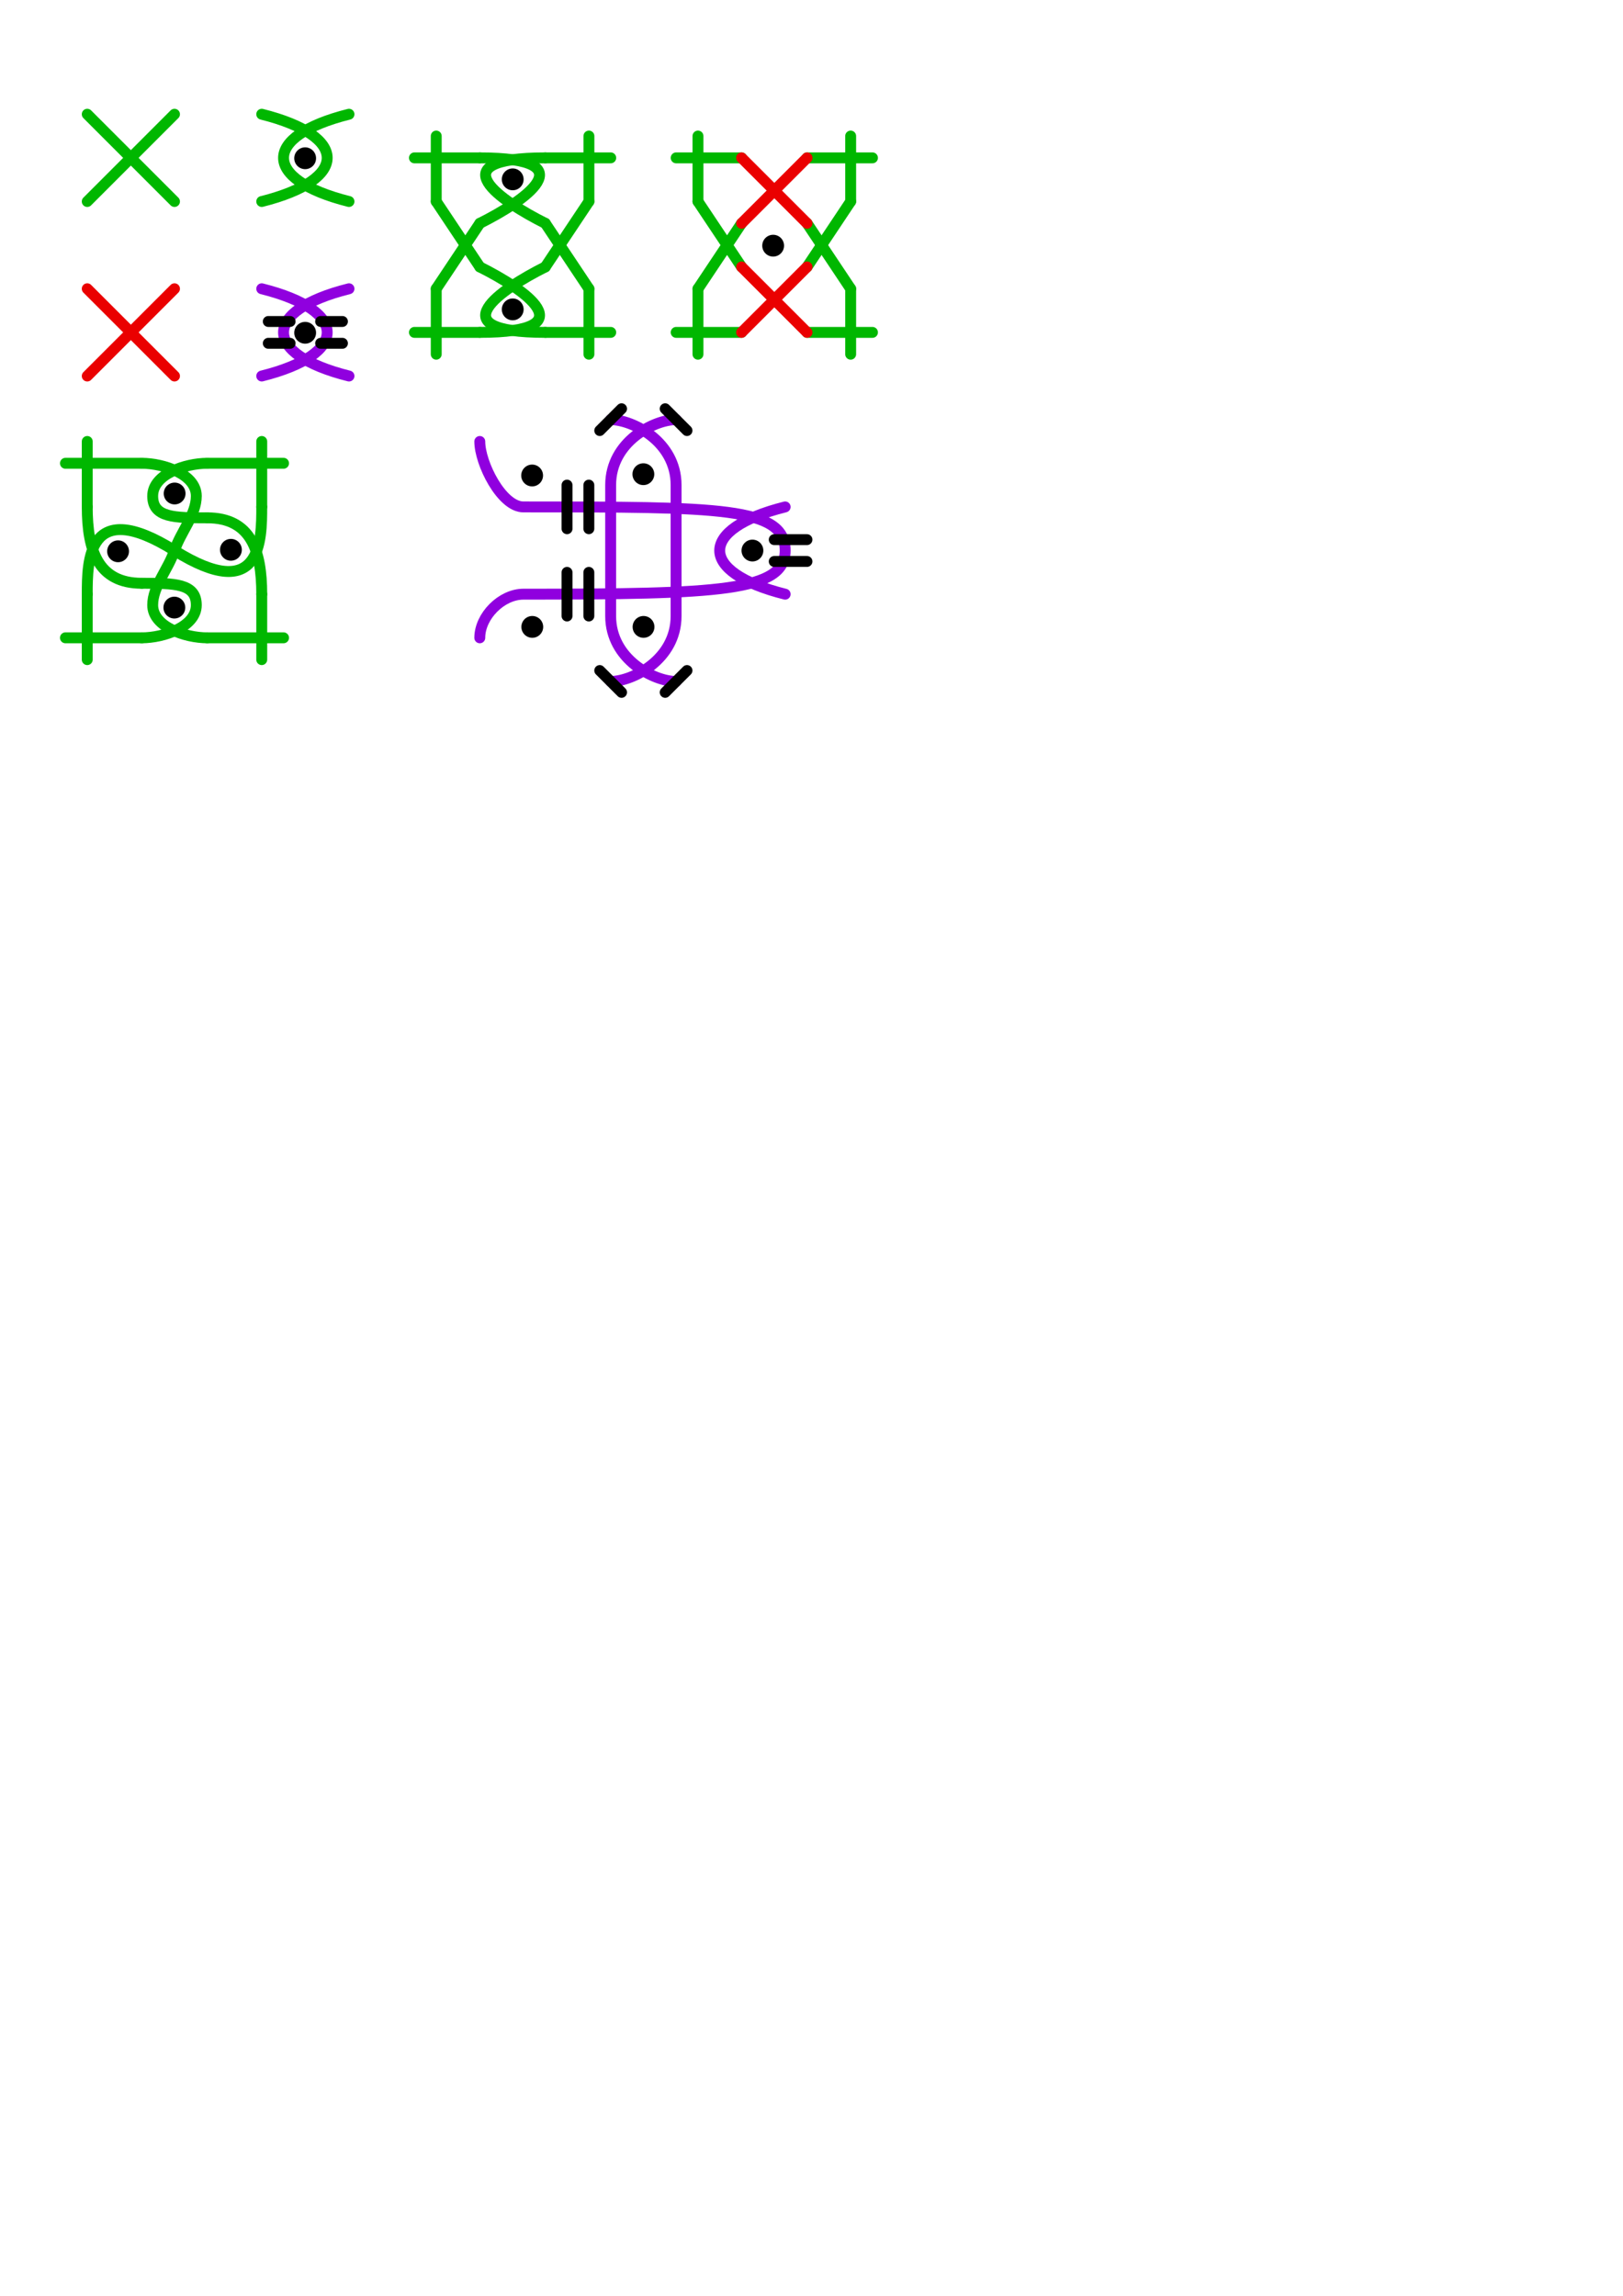 <?xml version="1.0" encoding="UTF-8" standalone="no"?>
<!-- Created with Inkscape (http://www.inkscape.org/) -->

<svg
   xmlns:dc="http://purl.org/dc/elements/1.1/"
   xmlns:cc="http://creativecommons.org/ns#"
   xmlns:rdf="http://www.w3.org/1999/02/22-rdf-syntax-ns#"
   xmlns:svg="http://www.w3.org/2000/svg"
   xmlns="http://www.w3.org/2000/svg"
   xmlns:sodipodi="http://sodipodi.sourceforge.net/DTD/sodipodi-0.dtd"
   xmlns:inkscape="http://www.inkscape.org/namespaces/inkscape"
   width="210mm"
   height="297mm"
   viewBox="0 0 744.094 1052.362"
   id="svg2"
   version="1.1"
   inkscape:version="0.91 r13725"
   sodipodi:docname="color-coded.svg"
   inkscape:export-filename="C:\Users\Falkink\Documents\GitHub\GroundForge.master\docs\images\color-coded.png"
   inkscape:export-xdpi="30"
   inkscape:export-ydpi="30">
  <defs
     id="defs4" />
  <sodipodi:namedview
     id="base"
     pagecolor="#ffffff"
     bordercolor="#666666"
     borderopacity="1.0"
     inkscape:pageopacity="0.0"
     inkscape:pageshadow="2"
     inkscape:zoom="2.5748696"
     inkscape:cx="88.79923"
     inkscape:cy="867.5"
     inkscape:document-units="px"
     inkscape:current-layer="layer1"
     showgrid="true"
     inkscape:object-paths="true"
     inkscape:object-nodes="true"
     inkscape:snap-midpoints="true"
     inkscape:snap-smooth-nodes="true"
     inkscape:snap-object-midpoints="true"
     inkscape:snap-center="true"
     inkscape:window-width="1680"
     inkscape:window-height="998"
     inkscape:window-x="-8"
     inkscape:window-y="-8"
     inkscape:window-maximized="1">
    <inkscape:grid
       type="xygrid"
       id="grid4136"
       empspacing="8"
       spacingx="5"
       spacingy="5" />
  </sodipodi:namedview>
  <g
     inkscape:label="Layer 1"
     inkscape:groupmode="layer"
     id="layer1">
    <path
       style="fill:none;fill-rule:evenodd;stroke:#00b700;stroke-width:5;stroke-linecap:round;stroke-linejoin:miter;stroke-opacity:1;stroke-miterlimit:4;stroke-dasharray:none"
       d="m 40,52.362 40,40"
       id="path4138"
       inkscape:connector-curvature="0" />
    <path
       style="fill:none;fill-rule:evenodd;stroke:#00b700;stroke-width:5;stroke-linecap:round;stroke-linejoin:miter;stroke-opacity:1;stroke-miterlimit:4;stroke-dasharray:none"
       d="m 80,52.362 -40,40"
       id="path4140"
       inkscape:connector-curvature="0" />
    <path
       inkscape:connector-curvature="0"
       id="path4142"
       d="m 40,132.362 40,40"
       style="fill:none;fill-rule:evenodd;stroke:#ea0000;stroke-width:5;stroke-linecap:round;stroke-linejoin:miter;stroke-miterlimit:4;stroke-dasharray:none;stroke-opacity:1" />
    <path
       inkscape:connector-curvature="0"
       id="path4144"
       d="m 80,132.362 -40,40"
       style="fill:none;fill-rule:evenodd;stroke:#ea0000;stroke-width:5;stroke-linecap:round;stroke-linejoin:miter;stroke-miterlimit:4;stroke-dasharray:none;stroke-opacity:1" />
    <path
       inkscape:connector-curvature="0"
       id="path4146"
       d="m 160,52.362 c -40,10 -40,30 0,40"
       style="fill:none;fill-rule:evenodd;stroke:#00b700;stroke-width:5;stroke-linecap:round;stroke-linejoin:miter;stroke-miterlimit:4;stroke-dasharray:none;stroke-opacity:1"
       sodipodi:nodetypes="cc" />
    <path
       inkscape:connector-curvature="0"
       id="path4148"
       d="m 120,52.362 c 40,10 40,30 0,40"
       style="fill:none;fill-rule:evenodd;stroke:#00b700;stroke-width:5;stroke-linecap:round;stroke-linejoin:miter;stroke-miterlimit:4;stroke-dasharray:none;stroke-opacity:1"
       sodipodi:nodetypes="cc" />
    <circle
       style="opacity:1;fill:#000000;fill-opacity:1;fill-rule:nonzero;stroke:none;stroke-width:5;stroke-linecap:round;stroke-linejoin:bevel;stroke-miterlimit:4;stroke-dasharray:none;stroke-dashoffset:0;stroke-opacity:1"
       id="path4153"
       cx="139.902"
       cy="72.54"
       r="5" />
    <path
       sodipodi:nodetypes="cc"
       style="fill:none;fill-rule:evenodd;stroke:#9000df;stroke-width:5;stroke-linecap:round;stroke-linejoin:miter;stroke-miterlimit:4;stroke-dasharray:none;stroke-opacity:1"
       d="m 160,132.362 c -40,10 -40,30 0,40"
       id="path4155"
       inkscape:connector-curvature="0" />
    <path
       sodipodi:nodetypes="cc"
       style="fill:none;fill-rule:evenodd;stroke:#9000df;stroke-width:5;stroke-linecap:round;stroke-linejoin:miter;stroke-miterlimit:4;stroke-dasharray:none;stroke-opacity:1"
       d="m 120,132.362 c 40,10 40,30 0,40"
       id="path4157"
       inkscape:connector-curvature="0" />
    <circle
       r="5"
       cy="152.54"
       cx="139.902"
       id="circle4159"
       style="opacity:1;fill:#000000;fill-opacity:1;fill-rule:nonzero;stroke:none;stroke-width:5;stroke-linecap:round;stroke-linejoin:bevel;stroke-miterlimit:4;stroke-dasharray:none;stroke-dashoffset:0;stroke-opacity:1" />
    <path
       inkscape:connector-curvature="0"
       id="path4161"
       d="m 190,72.362 30,0"
       style="fill:none;fill-rule:evenodd;stroke:#00b700;stroke-width:5;stroke-linecap:round;stroke-linejoin:miter;stroke-miterlimit:4;stroke-dasharray:none;stroke-opacity:1"
       sodipodi:nodetypes="cc" />
    <path
       inkscape:connector-curvature="0"
       id="path4163"
       d="m 200,62.362 0,30"
       style="fill:none;fill-rule:evenodd;stroke:#00b700;stroke-width:5;stroke-linecap:round;stroke-linejoin:miter;stroke-miterlimit:4;stroke-dasharray:none;stroke-opacity:1"
       sodipodi:nodetypes="cc" />
    <path
       sodipodi:nodetypes="cc"
       style="fill:none;fill-rule:evenodd;stroke:#00b700;stroke-width:5;stroke-linecap:round;stroke-linejoin:miter;stroke-miterlimit:4;stroke-dasharray:none;stroke-opacity:1"
       d="m 220,72.362 c 50,0 20,20 0,30"
       id="path4165"
       inkscape:connector-curvature="0" />
    <path
       sodipodi:nodetypes="cc"
       style="fill:none;fill-rule:evenodd;stroke:#00b700;stroke-width:5;stroke-linecap:round;stroke-linejoin:miter;stroke-miterlimit:4;stroke-dasharray:none;stroke-opacity:1"
       d="m 280,72.362 -30,0"
       id="path4167"
       inkscape:connector-curvature="0" />
    <path
       sodipodi:nodetypes="cc"
       style="fill:none;fill-rule:evenodd;stroke:#00b700;stroke-width:5;stroke-linecap:round;stroke-linejoin:miter;stroke-miterlimit:4;stroke-dasharray:none;stroke-opacity:1"
       d="m 270,62.362 0,30"
       id="path4169"
       inkscape:connector-curvature="0" />
    <path
       inkscape:connector-curvature="0"
       id="path4171"
       d="m 250,72.362 c -50,0 -20,20 0,30"
       style="fill:none;fill-rule:evenodd;stroke:#00b700;stroke-width:5;stroke-linecap:round;stroke-linejoin:miter;stroke-miterlimit:4;stroke-dasharray:none;stroke-opacity:1"
       sodipodi:nodetypes="cc" />
    <path
       sodipodi:nodetypes="cc"
       style="fill:none;fill-rule:evenodd;stroke:#00b700;stroke-width:5;stroke-linecap:round;stroke-linejoin:miter;stroke-miterlimit:4;stroke-dasharray:none;stroke-opacity:1"
       d="m 190,152.362 30,0"
       id="path4173"
       inkscape:connector-curvature="0" />
    <path
       sodipodi:nodetypes="cc"
       style="fill:none;fill-rule:evenodd;stroke:#00b700;stroke-width:5;stroke-linecap:round;stroke-linejoin:miter;stroke-miterlimit:4;stroke-dasharray:none;stroke-opacity:1"
       d="m 200,162.362 0,-30"
       id="path4175"
       inkscape:connector-curvature="0" />
    <path
       inkscape:connector-curvature="0"
       id="path4177"
       d="m 220,152.362 c 50,0 20,-20 0,-30"
       style="fill:none;fill-rule:evenodd;stroke:#00b700;stroke-width:5;stroke-linecap:round;stroke-linejoin:miter;stroke-miterlimit:4;stroke-dasharray:none;stroke-opacity:1"
       sodipodi:nodetypes="cc" />
    <path
       inkscape:connector-curvature="0"
       id="path4179"
       d="m 280,152.362 -30,0"
       style="fill:none;fill-rule:evenodd;stroke:#00b700;stroke-width:5;stroke-linecap:round;stroke-linejoin:miter;stroke-miterlimit:4;stroke-dasharray:none;stroke-opacity:1"
       sodipodi:nodetypes="cc" />
    <path
       inkscape:connector-curvature="0"
       id="path4181"
       d="m 270,162.362 0,-30"
       style="fill:none;fill-rule:evenodd;stroke:#00b700;stroke-width:5;stroke-linecap:round;stroke-linejoin:miter;stroke-miterlimit:4;stroke-dasharray:none;stroke-opacity:1"
       sodipodi:nodetypes="cc" />
    <path
       sodipodi:nodetypes="cc"
       style="fill:none;fill-rule:evenodd;stroke:#00b700;stroke-width:5;stroke-linecap:round;stroke-linejoin:miter;stroke-miterlimit:4;stroke-dasharray:none;stroke-opacity:1"
       d="m 250,152.362 c -50,0 -20,-20 0,-30"
       id="path4183"
       inkscape:connector-curvature="0" />
    <path
       sodipodi:nodetypes="cc"
       style="fill:none;fill-rule:evenodd;stroke:#00b700;stroke-width:5;stroke-linecap:round;stroke-linejoin:miter;stroke-miterlimit:4;stroke-dasharray:none;stroke-opacity:1"
       d="m 220,102.362 -20,30"
       id="path4185"
       inkscape:connector-curvature="0" />
    <path
       sodipodi:nodetypes="cc"
       style="fill:none;fill-rule:evenodd;stroke:#00b700;stroke-width:5;stroke-linecap:round;stroke-linejoin:miter;stroke-miterlimit:4;stroke-dasharray:none;stroke-opacity:1"
       d="M 220,122.362 200,92.362"
       id="path4187"
       inkscape:connector-curvature="0" />
    <path
       inkscape:connector-curvature="0"
       id="path4189"
       d="m 250,102.362 20,30"
       style="fill:none;fill-rule:evenodd;stroke:#00b700;stroke-width:5;stroke-linecap:round;stroke-linejoin:miter;stroke-miterlimit:4;stroke-dasharray:none;stroke-opacity:1"
       sodipodi:nodetypes="cc" />
    <path
       inkscape:connector-curvature="0"
       id="path4191"
       d="M 250,122.362 270,92.362"
       style="fill:none;fill-rule:evenodd;stroke:#00b700;stroke-width:5;stroke-linecap:round;stroke-linejoin:miter;stroke-miterlimit:4;stroke-dasharray:none;stroke-opacity:1"
       sodipodi:nodetypes="cc" />
    <circle
       style="opacity:1;fill:#000000;fill-opacity:1;fill-rule:nonzero;stroke:none;stroke-width:5;stroke-linecap:round;stroke-linejoin:bevel;stroke-miterlimit:4;stroke-dasharray:none;stroke-dashoffset:0;stroke-opacity:1"
       id="circle4193"
       cx="235.063"
       cy="82.216"
       r="5" />
    <circle
       r="5"
       cy="141.823"
       cx="235.063"
       id="circle4195"
       style="opacity:1;fill:#000000;fill-opacity:1;fill-rule:nonzero;stroke:none;stroke-width:5;stroke-linecap:round;stroke-linejoin:bevel;stroke-miterlimit:4;stroke-dasharray:none;stroke-dashoffset:0;stroke-opacity:1" />
    <path
       sodipodi:nodetypes="cc"
       style="fill:none;fill-rule:evenodd;stroke:#00b700;stroke-width:5;stroke-linecap:round;stroke-linejoin:miter;stroke-miterlimit:4;stroke-dasharray:none;stroke-opacity:1"
       d="m 310,72.362 30,0"
       id="path4197"
       inkscape:connector-curvature="0" />
    <path
       sodipodi:nodetypes="cc"
       style="fill:none;fill-rule:evenodd;stroke:#00b700;stroke-width:5;stroke-linecap:round;stroke-linejoin:miter;stroke-miterlimit:4;stroke-dasharray:none;stroke-opacity:1"
       d="m 320,62.362 0,30"
       id="path4199"
       inkscape:connector-curvature="0" />
    <path
       inkscape:connector-curvature="0"
       id="path4203"
       d="m 400,72.362 -30,0"
       style="fill:none;fill-rule:evenodd;stroke:#00b700;stroke-width:5;stroke-linecap:round;stroke-linejoin:miter;stroke-miterlimit:4;stroke-dasharray:none;stroke-opacity:1"
       sodipodi:nodetypes="cc" />
    <path
       inkscape:connector-curvature="0"
       id="path4205"
       d="m 390,62.362 0,30"
       style="fill:none;fill-rule:evenodd;stroke:#00b700;stroke-width:5;stroke-linecap:round;stroke-linejoin:miter;stroke-miterlimit:4;stroke-dasharray:none;stroke-opacity:1"
       sodipodi:nodetypes="cc" />
    <path
       inkscape:connector-curvature="0"
       id="path4209"
       d="m 310,152.362 30,0"
       style="fill:none;fill-rule:evenodd;stroke:#00b700;stroke-width:5;stroke-linecap:round;stroke-linejoin:miter;stroke-miterlimit:4;stroke-dasharray:none;stroke-opacity:1"
       sodipodi:nodetypes="cc" />
    <path
       inkscape:connector-curvature="0"
       id="path4211"
       d="m 320,162.362 0,-30"
       style="fill:none;fill-rule:evenodd;stroke:#00b700;stroke-width:5;stroke-linecap:round;stroke-linejoin:miter;stroke-miterlimit:4;stroke-dasharray:none;stroke-opacity:1"
       sodipodi:nodetypes="cc" />
    <path
       sodipodi:nodetypes="cc"
       style="fill:none;fill-rule:evenodd;stroke:#00b700;stroke-width:5;stroke-linecap:round;stroke-linejoin:miter;stroke-miterlimit:4;stroke-dasharray:none;stroke-opacity:1"
       d="m 400,152.362 -30,0"
       id="path4215"
       inkscape:connector-curvature="0" />
    <path
       sodipodi:nodetypes="cc"
       style="fill:none;fill-rule:evenodd;stroke:#00b700;stroke-width:5;stroke-linecap:round;stroke-linejoin:miter;stroke-miterlimit:4;stroke-dasharray:none;stroke-opacity:1"
       d="m 390,162.362 0,-30"
       id="path4217"
       inkscape:connector-curvature="0" />
    <path
       inkscape:connector-curvature="0"
       id="path4221"
       d="m 340,102.362 -20,30"
       style="fill:none;fill-rule:evenodd;stroke:#00b700;stroke-width:5;stroke-linecap:round;stroke-linejoin:miter;stroke-miterlimit:4;stroke-dasharray:none;stroke-opacity:1"
       sodipodi:nodetypes="cc" />
    <path
       inkscape:connector-curvature="0"
       id="path4223"
       d="M 340,122.362 320,92.362"
       style="fill:none;fill-rule:evenodd;stroke:#00b700;stroke-width:5;stroke-linecap:round;stroke-linejoin:miter;stroke-miterlimit:4;stroke-dasharray:none;stroke-opacity:1"
       sodipodi:nodetypes="cc" />
    <path
       sodipodi:nodetypes="cc"
       style="fill:none;fill-rule:evenodd;stroke:#00b700;stroke-width:5;stroke-linecap:round;stroke-linejoin:miter;stroke-miterlimit:4;stroke-dasharray:none;stroke-opacity:1"
       d="m 370,102.362 20,30"
       id="path4225"
       inkscape:connector-curvature="0" />
    <path
       sodipodi:nodetypes="cc"
       style="fill:none;fill-rule:evenodd;stroke:#00b700;stroke-width:5;stroke-linecap:round;stroke-linejoin:miter;stroke-miterlimit:4;stroke-dasharray:none;stroke-opacity:1"
       d="M 370,122.362 390,92.362"
       id="path4227"
       inkscape:connector-curvature="0" />
    <circle
       style="opacity:1;fill:#000000;fill-opacity:1;fill-rule:nonzero;stroke:none;stroke-width:5;stroke-linecap:round;stroke-linejoin:bevel;stroke-miterlimit:4;stroke-dasharray:none;stroke-dashoffset:0;stroke-opacity:1"
       id="circle4241"
       cx="-294.965"
       cy="217.362"
       r="5"
       transform="scale(-1,1)" />
    <circle
       r="5"
       cy="217.958"
       cx="-243.965"
       id="circle4243"
       style="opacity:1;fill:#000000;fill-opacity:1;fill-rule:nonzero;stroke:none;stroke-width:5;stroke-linecap:round;stroke-linejoin:bevel;stroke-miterlimit:4;stroke-dasharray:none;stroke-dashoffset:0;stroke-opacity:1"
       transform="scale(-1,1)" />
    <circle
       style="opacity:1;fill:#000000;fill-opacity:1;fill-rule:nonzero;stroke:none;stroke-width:5;stroke-linecap:round;stroke-linejoin:bevel;stroke-miterlimit:4;stroke-dasharray:none;stroke-dashoffset:0;stroke-opacity:1"
       id="circle4245"
       cx="-244.035"
       cy="287.362"
       r="5"
       transform="scale(-1,1)" />
    <circle
       r="5"
       cy="287.362"
       cx="-295.035"
       id="circle4247"
       style="opacity:1;fill:#000000;fill-opacity:1;fill-rule:nonzero;stroke:none;stroke-width:5;stroke-linecap:round;stroke-linejoin:bevel;stroke-miterlimit:4;stroke-dasharray:none;stroke-dashoffset:0;stroke-opacity:1"
       transform="scale(-1,1)" />
    <circle
       r="5"
       cy="252.362"
       cx="-344.965"
       id="circle4249"
       style="opacity:1;fill:#000000;fill-opacity:1;fill-rule:nonzero;stroke:none;stroke-width:5;stroke-linecap:round;stroke-linejoin:bevel;stroke-miterlimit:4;stroke-dasharray:none;stroke-dashoffset:0;stroke-opacity:1"
       transform="scale(-1,1)" />
    <path
       inkscape:connector-curvature="0"
       id="path4251"
       d="m 219.965,292.362 c 0,-10 10,-20 20,-20 90,0 120,-1.313 120,-20 0,-20 -30,-20 -120,-20 -10,0 -20,-20 -20,-30"
       style="fill:none;fill-rule:evenodd;stroke:#9000df;stroke-width:5;stroke-linecap:round;stroke-linejoin:miter;stroke-miterlimit:4;stroke-dasharray:none;stroke-opacity:1"
       sodipodi:nodetypes="csssc" />
    <path
       inkscape:connector-curvature="0"
       id="path4253"
       d="m 359.965,232.362 c -40,10 -40,30 0,40"
       style="fill:none;fill-rule:evenodd;stroke:#9000df;stroke-width:5;stroke-linecap:round;stroke-linejoin:miter;stroke-miterlimit:4;stroke-dasharray:none;stroke-opacity:1"
       sodipodi:nodetypes="cc" />
    <path
       inkscape:connector-curvature="0"
       id="path4255"
       d="m 279.965,192.362 c 10,0 30,10 30,30 l 0,60 c 0,20 -20,30 -30,30"
       style="fill:none;fill-rule:evenodd;stroke:#9000df;stroke-width:5;stroke-linecap:round;stroke-linejoin:miter;stroke-miterlimit:4;stroke-dasharray:none;stroke-opacity:1"
       sodipodi:nodetypes="cssc" />
    <path
       inkscape:connector-curvature="0"
       id="path4257"
       d="m 309.965,192.362 c -10,0 -30,10 -30,30 l 0,60 c 0,20 20,30 30,30"
       style="fill:none;fill-rule:evenodd;stroke:#9000df;stroke-width:5;stroke-linecap:round;stroke-linejoin:miter;stroke-miterlimit:4;stroke-dasharray:none;stroke-opacity:1"
       sodipodi:nodetypes="cssc" />
    <path
       style="fill:none;fill-rule:evenodd;stroke:#000000;stroke-width:5;stroke-linecap:round;stroke-linejoin:miter;stroke-miterlimit:4;stroke-dasharray:none;stroke-opacity:1"
       d="m 269.965,222.362 0,20"
       id="path4259"
       inkscape:connector-curvature="0"
       sodipodi:nodetypes="cc" />
    <path
       sodipodi:nodetypes="cc"
       inkscape:connector-curvature="0"
       id="path4261"
       d="m 259.965,222.362 0,20"
       style="fill:none;fill-rule:evenodd;stroke:#000000;stroke-width:5;stroke-linecap:round;stroke-linejoin:miter;stroke-miterlimit:4;stroke-dasharray:none;stroke-opacity:1" />
    <path
       sodipodi:nodetypes="cc"
       inkscape:connector-curvature="0"
       id="path4263"
       d="m 269.965,262.362 0,20"
       style="fill:none;fill-rule:evenodd;stroke:#000000;stroke-width:5;stroke-linecap:round;stroke-linejoin:miter;stroke-miterlimit:4;stroke-dasharray:none;stroke-opacity:1" />
    <path
       style="fill:none;fill-rule:evenodd;stroke:#000000;stroke-width:5;stroke-linecap:round;stroke-linejoin:miter;stroke-miterlimit:4;stroke-dasharray:none;stroke-opacity:1"
       d="m 259.965,262.362 0,20"
       id="path4265"
       inkscape:connector-curvature="0"
       sodipodi:nodetypes="cc" />
    <g
       id="g4271"
       transform="matrix(-1,0,0,1,563.965,15)">
      <path
         sodipodi:nodetypes="cc"
         inkscape:connector-curvature="0"
         id="path4267"
         d="m 209,232.362 -15,0"
         style="fill:none;fill-rule:evenodd;stroke:#000000;stroke-width:5;stroke-linecap:round;stroke-linejoin:miter;stroke-miterlimit:4;stroke-dasharray:none;stroke-opacity:1" />
      <path
         style="fill:none;fill-rule:evenodd;stroke:#000000;stroke-width:5;stroke-linecap:round;stroke-linejoin:miter;stroke-miterlimit:4;stroke-dasharray:none;stroke-opacity:1"
         d="m 209,242.362 -15,0"
         id="path4269"
         inkscape:connector-curvature="0"
         sodipodi:nodetypes="cc" />
    </g>
    <path
       sodipodi:nodetypes="cc"
       inkscape:connector-curvature="0"
       id="path4275"
       d="m 304.965,187.362 10,10"
       style="fill:none;fill-rule:evenodd;stroke:#000000;stroke-width:5;stroke-linecap:round;stroke-linejoin:miter;stroke-miterlimit:4;stroke-dasharray:none;stroke-opacity:1" />
    <path
       style="fill:none;fill-rule:evenodd;stroke:#000000;stroke-width:5;stroke-linecap:round;stroke-linejoin:miter;stroke-miterlimit:4;stroke-dasharray:none;stroke-opacity:1"
       d="m 284.965,187.362 -10,10"
       id="path4277"
       inkscape:connector-curvature="0"
       sodipodi:nodetypes="cc" />
    <path
       style="fill:none;fill-rule:evenodd;stroke:#000000;stroke-width:5;stroke-linecap:round;stroke-linejoin:miter;stroke-miterlimit:4;stroke-dasharray:none;stroke-opacity:1"
       d="m 304.965,317.362 10,-10"
       id="path4279"
       inkscape:connector-curvature="0"
       sodipodi:nodetypes="cc" />
    <path
       sodipodi:nodetypes="cc"
       inkscape:connector-curvature="0"
       id="path4281"
       d="m 284.965,317.362 -10,-10"
       style="fill:none;fill-rule:evenodd;stroke:#000000;stroke-width:5;stroke-linecap:round;stroke-linejoin:miter;stroke-miterlimit:4;stroke-dasharray:none;stroke-opacity:1" />
    <path
       sodipodi:nodetypes="cc"
       inkscape:connector-curvature="0"
       id="path4237"
       d="m 340,122.362 30,30"
       style="fill:none;fill-rule:evenodd;stroke:#ea0000;stroke-width:5;stroke-linecap:round;stroke-linejoin:miter;stroke-miterlimit:4;stroke-dasharray:none;stroke-opacity:1" />
    <path
       sodipodi:nodetypes="cc"
       inkscape:connector-curvature="0"
       id="path4239"
       d="m 370,122.362 -30,30"
       style="fill:none;fill-rule:evenodd;stroke:#ea0000;stroke-width:5;stroke-linecap:round;stroke-linejoin:miter;stroke-miterlimit:4;stroke-dasharray:none;stroke-opacity:1" />
    <path
       style="fill:none;fill-rule:evenodd;stroke:#ea0000;stroke-width:5;stroke-linecap:round;stroke-linejoin:miter;stroke-miterlimit:4;stroke-dasharray:none;stroke-opacity:1"
       d="M 340,72.362 370,102.362"
       id="path4233"
       inkscape:connector-curvature="0"
       sodipodi:nodetypes="cc" />
    <path
       style="fill:none;fill-rule:evenodd;stroke:#ea0000;stroke-width:5;stroke-linecap:round;stroke-linejoin:miter;stroke-miterlimit:4;stroke-dasharray:none;stroke-opacity:1"
       d="M 370,72.362 340,102.362"
       id="path4235"
       inkscape:connector-curvature="0"
       sodipodi:nodetypes="cc" />
    <circle
       r="5"
       cy="112.616"
       cx="354.467"
       id="circle4229"
       style="opacity:1;fill:#000000;fill-opacity:1;fill-rule:nonzero;stroke:none;stroke-width:5;stroke-linecap:round;stroke-linejoin:bevel;stroke-miterlimit:4;stroke-dasharray:none;stroke-dashoffset:0;stroke-opacity:1" />
    <path
       sodipodi:nodetypes="cc"
       style="fill:none;fill-rule:evenodd;stroke:#00b700;stroke-width:5;stroke-linecap:round;stroke-linejoin:miter;stroke-miterlimit:4;stroke-dasharray:none;stroke-opacity:1"
       d="m 30,212.362 35,0"
       id="path4200"
       inkscape:connector-curvature="0" />
    <path
       sodipodi:nodetypes="cc"
       style="fill:none;fill-rule:evenodd;stroke:#00b700;stroke-width:5;stroke-linecap:round;stroke-linejoin:miter;stroke-miterlimit:4;stroke-dasharray:none;stroke-opacity:1"
       d="m 40,202.362 0,30"
       id="path4202"
       inkscape:connector-curvature="0" />
    <path
       inkscape:connector-curvature="0"
       id="path4204"
       d="m 65,212.362 c 10,0 25,5 25,15 0,8.604 -7.123,16.37 -10,25"
       style="fill:none;fill-rule:evenodd;stroke:#00b700;stroke-width:5;stroke-linecap:round;stroke-linejoin:miter;stroke-miterlimit:4;stroke-dasharray:none;stroke-opacity:1"
       sodipodi:nodetypes="csc" />
    <path
       inkscape:connector-curvature="0"
       id="path4206"
       d="m 130,212.362 -35,0"
       style="fill:none;fill-rule:evenodd;stroke:#00b700;stroke-width:5;stroke-linecap:round;stroke-linejoin:miter;stroke-miterlimit:4;stroke-dasharray:none;stroke-opacity:1"
       sodipodi:nodetypes="cc" />
    <path
       inkscape:connector-curvature="0"
       id="path4208"
       d="m 120,202.362 0,30"
       style="fill:none;fill-rule:evenodd;stroke:#00b700;stroke-width:5;stroke-linecap:round;stroke-linejoin:miter;stroke-miterlimit:4;stroke-dasharray:none;stroke-opacity:1"
       sodipodi:nodetypes="cc" />
    <path
       sodipodi:nodetypes="csc"
       style="fill:none;fill-rule:evenodd;stroke:#00b700;stroke-width:5;stroke-linecap:round;stroke-linejoin:miter;stroke-miterlimit:4;stroke-dasharray:none;stroke-opacity:1"
       d="m 95,212.362 c -10,0 -25,5 -25,15 0,10 10,10 25,10"
       id="path4210"
       inkscape:connector-curvature="0" />
    <path
       sodipodi:nodetypes="cc"
       style="fill:none;fill-rule:evenodd;stroke:#00b700;stroke-width:5;stroke-linecap:round;stroke-linejoin:miter;stroke-miterlimit:4;stroke-dasharray:none;stroke-opacity:1"
       d="m 95,237.362 c 20,0 25,15 25,35"
       id="path4228"
       inkscape:connector-curvature="0" />
    <path
       sodipodi:nodetypes="cc"
       style="fill:none;fill-rule:evenodd;stroke:#00b700;stroke-width:5;stroke-linecap:round;stroke-linejoin:miter;stroke-miterlimit:4;stroke-dasharray:none;stroke-opacity:1"
       d="m 80,252.362 c 40,25 40,-5 40,-20"
       id="path4230"
       inkscape:connector-curvature="0" />
    <circle
       r="5"
       cy="226.216"
       cx="80.063"
       id="circle4232"
       style="opacity:1;fill:#000000;fill-opacity:1;fill-rule:nonzero;stroke:none;stroke-width:5;stroke-linecap:round;stroke-linejoin:bevel;stroke-miterlimit:4;stroke-dasharray:none;stroke-dashoffset:0;stroke-opacity:1" />
    <circle
       style="opacity:1;fill:#000000;fill-opacity:1;fill-rule:nonzero;stroke:none;stroke-width:5;stroke-linecap:round;stroke-linejoin:bevel;stroke-miterlimit:4;stroke-dasharray:none;stroke-dashoffset:0;stroke-opacity:1"
       id="circle4236"
       cx="-252.02"
       cy="105.867"
       r="5"
       transform="matrix(0,-1,1,0,0,0)" />
    <path
       inkscape:connector-curvature="0"
       id="path4268"
       d="m 130,292.362 -35,0"
       style="fill:none;fill-rule:evenodd;stroke:#00b700;stroke-width:5;stroke-linecap:round;stroke-linejoin:miter;stroke-miterlimit:4;stroke-dasharray:none;stroke-opacity:1"
       sodipodi:nodetypes="cc"
       inkscape:transform-center-x="-32.5"
       inkscape:transform-center-y="39.999995" />
    <path
       inkscape:connector-curvature="0"
       id="path4270"
       d="m 120,302.362 0,-30"
       style="fill:none;fill-rule:evenodd;stroke:#00b700;stroke-width:5;stroke-linecap:round;stroke-linejoin:miter;stroke-miterlimit:4;stroke-dasharray:none;stroke-opacity:1"
       sodipodi:nodetypes="cc"
       inkscape:transform-center-x="-40"
       inkscape:transform-center-y="34.999995" />
    <path
       sodipodi:nodetypes="csc"
       style="fill:none;fill-rule:evenodd;stroke:#00b700;stroke-width:5;stroke-linecap:round;stroke-linejoin:miter;stroke-miterlimit:4;stroke-dasharray:none;stroke-opacity:1"
       d="m 95,292.362 c -10,1e-5 -25,-5 -25,-15 0,-8.604 7.123,-16.37 10,-25"
       id="path4272"
       inkscape:connector-curvature="0"
       inkscape:transform-center-x="-2.5000004"
       inkscape:transform-center-y="19.999995" />
    <path
       sodipodi:nodetypes="cc"
       style="fill:none;fill-rule:evenodd;stroke:#00b700;stroke-width:5;stroke-linecap:round;stroke-linejoin:miter;stroke-miterlimit:4;stroke-dasharray:none;stroke-opacity:1"
       d="m 30,292.362 35,0"
       id="path4274"
       inkscape:connector-curvature="0"
       inkscape:transform-center-x="32.500001"
       inkscape:transform-center-y="39.999995" />
    <path
       sodipodi:nodetypes="cc"
       style="fill:none;fill-rule:evenodd;stroke:#00b700;stroke-width:5;stroke-linecap:round;stroke-linejoin:miter;stroke-miterlimit:4;stroke-dasharray:none;stroke-opacity:1"
       d="m 40,302.362 0,-30"
       id="path4276"
       inkscape:connector-curvature="0"
       inkscape:transform-center-x="40.000001"
       inkscape:transform-center-y="34.999995" />
    <path
       inkscape:connector-curvature="0"
       id="path4278"
       d="m 65,292.362 c 10,1e-5 25,-5 25,-15 0,-10 -10,-10 -25,-10"
       style="fill:none;fill-rule:evenodd;stroke:#00b700;stroke-width:5;stroke-linecap:round;stroke-linejoin:miter;stroke-miterlimit:4;stroke-dasharray:none;stroke-opacity:1"
       sodipodi:nodetypes="csc"
       inkscape:transform-center-x="2.5000001"
       inkscape:transform-center-y="27.499995" />
    <path
       inkscape:connector-curvature="0"
       id="path4280"
       d="m 65,267.362 c -20,0 -25,-15 -25,-35"
       style="fill:none;fill-rule:evenodd;stroke:#00b700;stroke-width:5;stroke-linecap:round;stroke-linejoin:miter;stroke-miterlimit:4;stroke-dasharray:none;stroke-opacity:1"
       sodipodi:nodetypes="cc"
       inkscape:transform-center-x="27.5"
       inkscape:transform-center-y="-2.5000055" />
    <path
       inkscape:connector-curvature="0"
       id="path4282"
       d="m 80,252.362 c -40,-25 -40,5 -40,20"
       style="fill:none;fill-rule:evenodd;stroke:#00b700;stroke-width:5;stroke-linecap:round;stroke-linejoin:miter;stroke-miterlimit:4;stroke-dasharray:none;stroke-opacity:1"
       sodipodi:nodetypes="cc"
       inkscape:transform-center-x="20"
       inkscape:transform-center-y="4.7574665" />
    <circle
       style="opacity:1;fill:#000000;fill-opacity:1;fill-rule:nonzero;stroke:none;stroke-width:5;stroke-linecap:round;stroke-linejoin:bevel;stroke-miterlimit:4;stroke-dasharray:none;stroke-dashoffset:0;stroke-opacity:1"
       id="circle4284"
       cx="-79.937"
       cy="-278.508"
       r="5"
       inkscape:transform-center-x="0.063293051"
       inkscape:transform-center-y="28.145729"
       transform="scale(-1,-1)" />
    <circle
       transform="matrix(0,1,-1,0,0,0)"
       r="5"
       cy="-54.133"
       cx="252.704"
       id="circle4286"
       style="opacity:1;fill:#000000;fill-opacity:1;fill-rule:nonzero;stroke:none;stroke-width:5;stroke-linecap:round;stroke-linejoin:bevel;stroke-miterlimit:4;stroke-dasharray:none;stroke-dashoffset:0;stroke-opacity:1"
       inkscape:transform-center-x="27.866798"
       inkscape:transform-center-y="0.34223174" />
    <path
       style="fill:none;fill-rule:evenodd;stroke:#000000;stroke-width:5;stroke-linecap:round;stroke-linejoin:miter;stroke-miterlimit:4;stroke-dasharray:none;stroke-opacity:1"
       d="m 123,147.362 10,0"
       id="path4219"
       inkscape:connector-curvature="0"
       sodipodi:nodetypes="cc" />
    <path
       sodipodi:nodetypes="cc"
       inkscape:connector-curvature="0"
       id="path4222"
       d="m 147,147.362 10,0"
       style="fill:none;fill-rule:evenodd;stroke:#000000;stroke-width:5;stroke-linecap:round;stroke-linejoin:miter;stroke-miterlimit:4;stroke-dasharray:none;stroke-opacity:1" />
    <path
       style="fill:none;fill-rule:evenodd;stroke:#000000;stroke-width:5;stroke-linecap:round;stroke-linejoin:miter;stroke-miterlimit:4;stroke-dasharray:none;stroke-opacity:1"
       d="m 147,157.362 10,0"
       id="path4224"
       inkscape:connector-curvature="0"
       sodipodi:nodetypes="cc" />
    <path
       sodipodi:nodetypes="cc"
       inkscape:connector-curvature="0"
       id="path4226"
       d="m 123,157.362 10,0"
       style="fill:none;fill-rule:evenodd;stroke:#000000;stroke-width:5;stroke-linecap:round;stroke-linejoin:miter;stroke-miterlimit:4;stroke-dasharray:none;stroke-opacity:1" />
  </g>
</svg>
